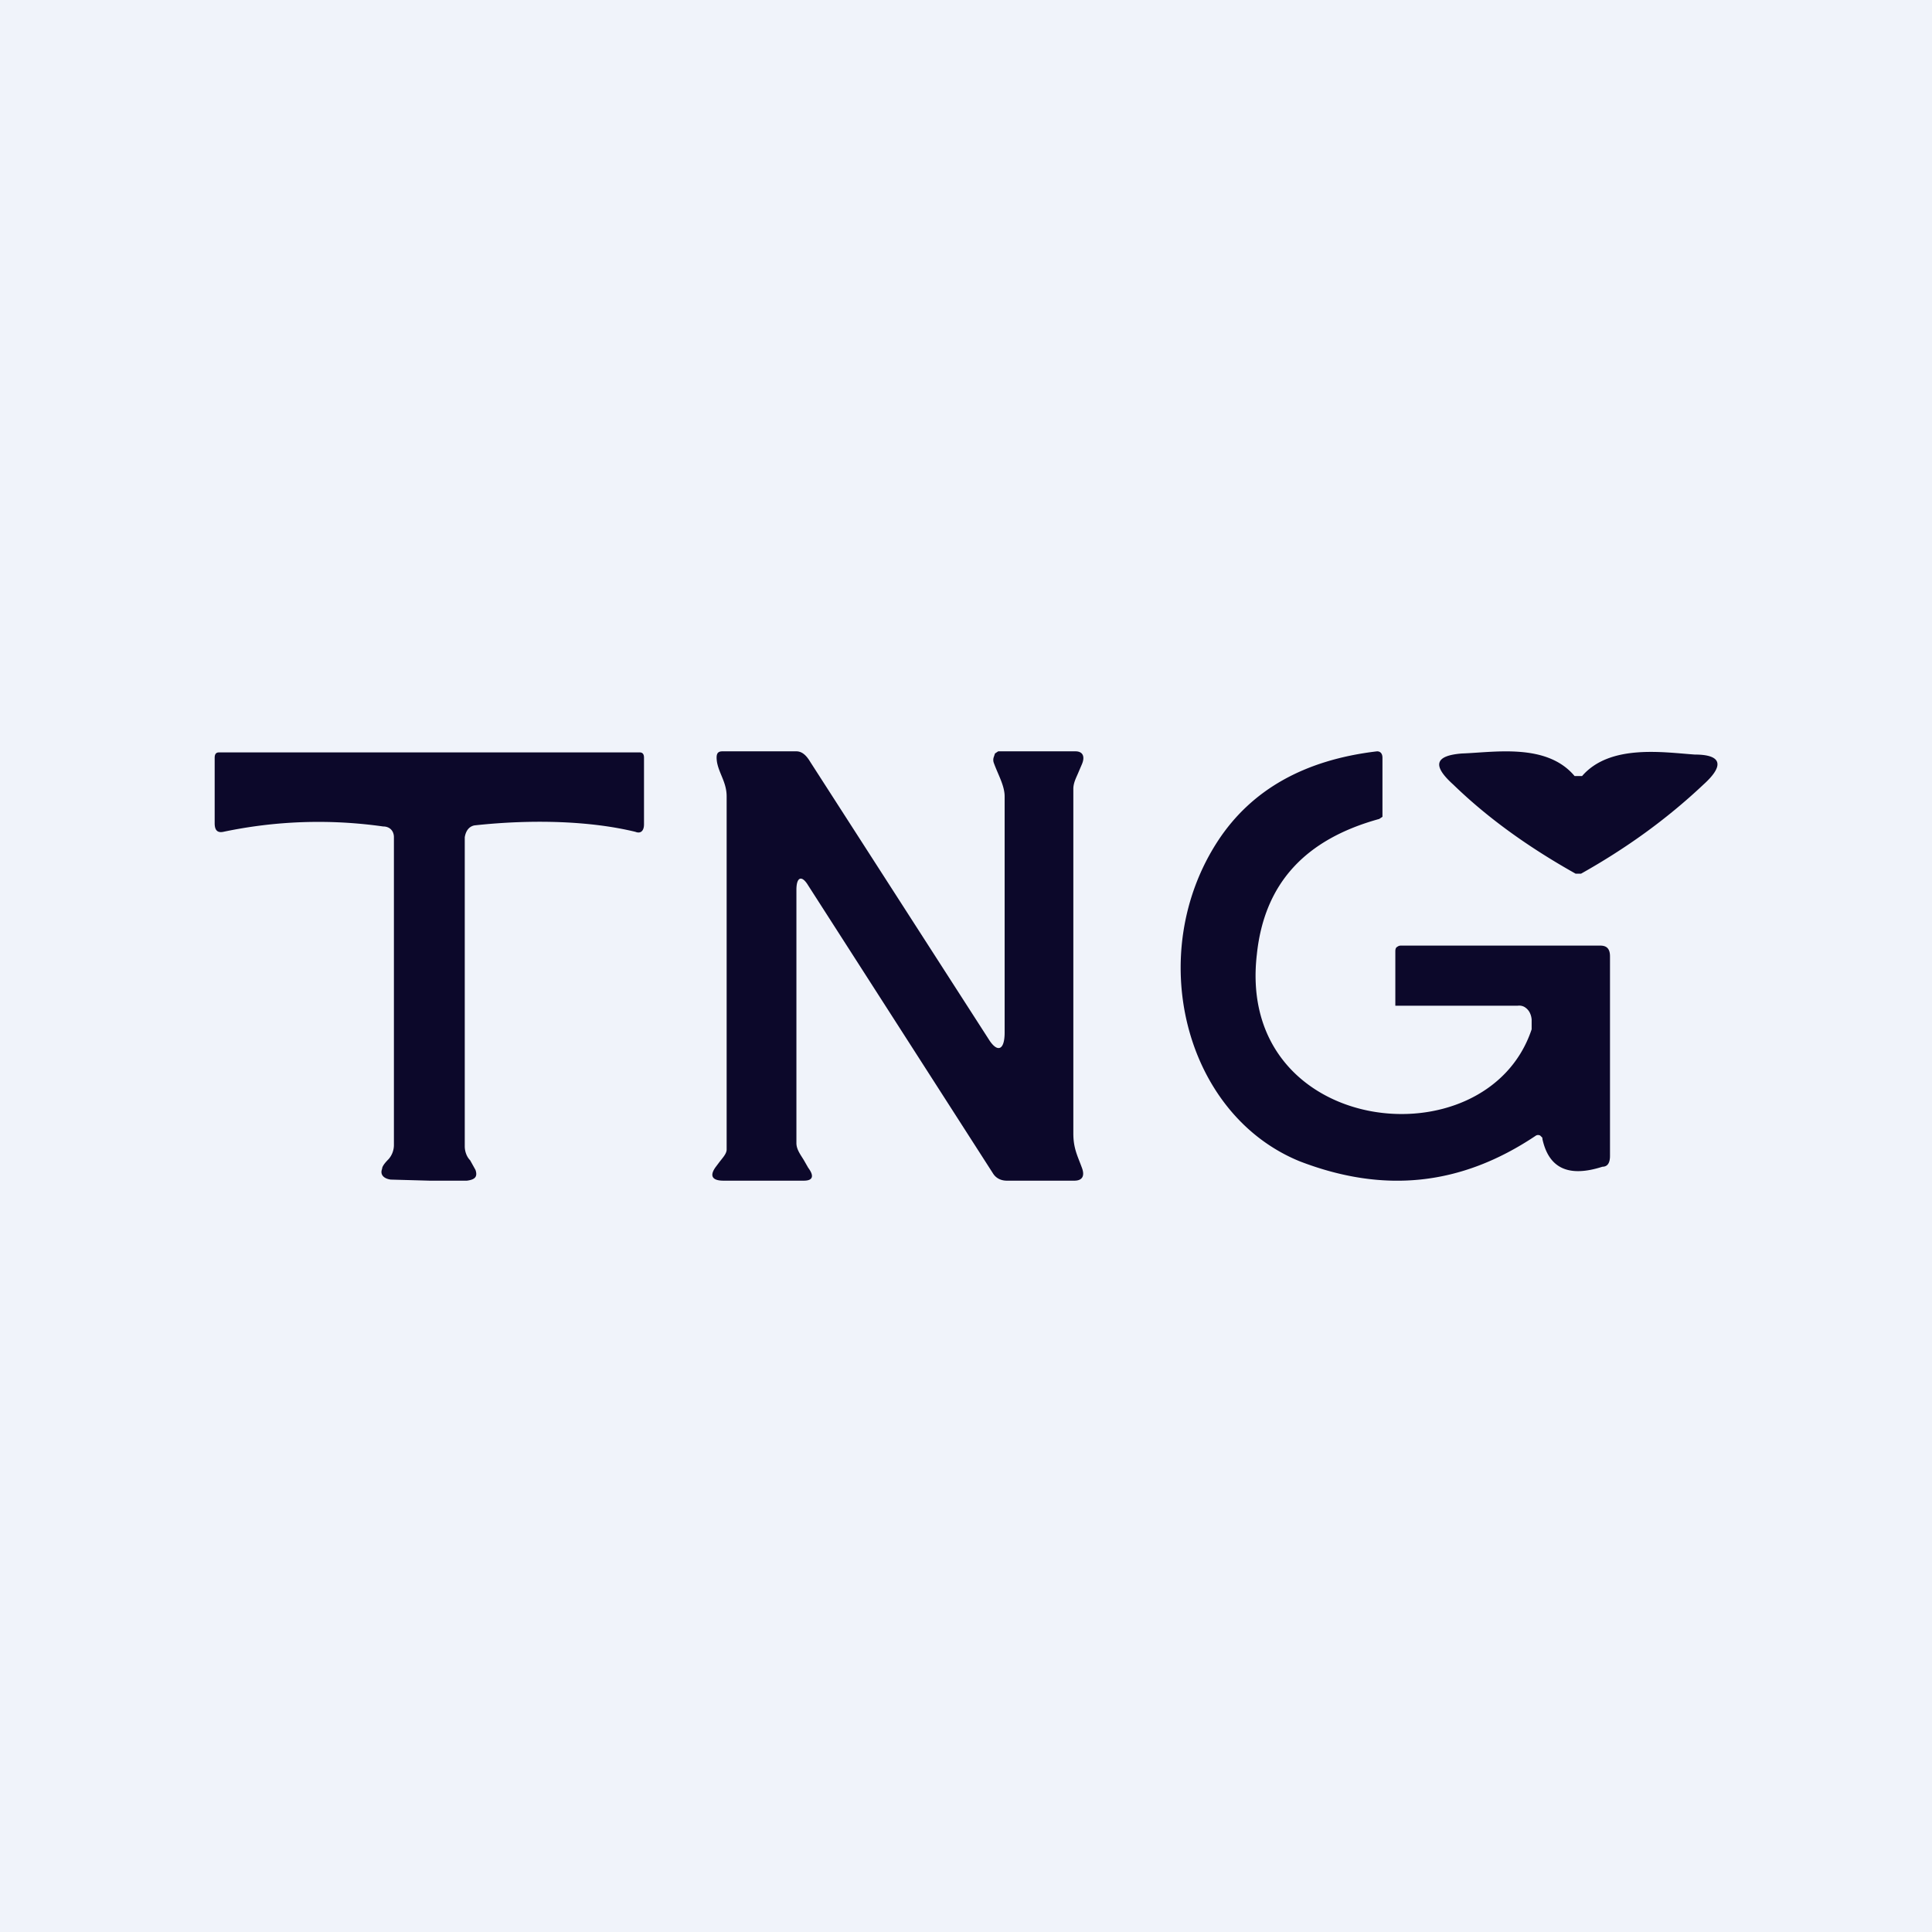 <!-- by TradingView --><svg width="18" height="18" viewBox="0 0 18 18" xmlns="http://www.w3.org/2000/svg"><path fill="#F0F3FA" d="M0 0h18v18H0z"/><path d="M14.7 7.23h.04c.26-.3.76-.22 1.05-.2.25 0 .28.1.08.28-.35.33-.73.6-1.14.83h-.05c-.41-.23-.8-.5-1.14-.83-.2-.18-.17-.27.08-.29.3-.01.79-.1 1.05.21h.04ZM4 11l-.36-.01c-.07-.01-.1-.05-.08-.1 0-.02.02-.05.06-.09a.2.2 0 0 0 .05-.13V7.8c0-.06-.04-.1-.1-.1a4.29 4.29 0 0 0-1.49.05c-.05.01-.08-.01-.08-.08v-.61c0-.03.01-.05.04-.05h3.92c.03 0 .04.02.04.05v.62c0 .06-.03.09-.08.07-.41-.1-.95-.12-1.5-.06-.05.01-.08.05-.09.11v2.88c0 .05.02.1.05.13l.05.09c.02.06 0 .09-.08.1L4 11ZM14.37 10.62v-.02l-.02-.02a.04.04 0 0 0-.04 0c-.7.47-1.42.54-2.2.24-1.08-.44-1.45-1.94-.76-2.99.31-.47.8-.75 1.48-.83.03 0 .05.02.05.06v.55l-.03.02c-.69.19-1.07.6-1.14 1.26-.2 1.7 2.14 1.96 2.56.7V9.5a.17.17 0 0 0-.02-.07.13.13 0 0 0-.05-.05.1.1 0 0 0-.06-.01H13v-.5c0-.02 0-.04.02-.05a.05.05 0 0 1 .03-.01h1.86c.06 0 .09.03.09.1v1.86c0 .06-.02.1-.07.1-.31.1-.5.02-.56-.26ZM7.42 8.29v2.36c0 .06.04.11.07.16l.04.07c.06.08.04.12-.04.12h-.75c-.11 0-.13-.05-.07-.13l.03-.04c.03-.04.07-.08.07-.12V7.42c0-.13-.07-.21-.09-.32-.01-.07 0-.1.05-.1h.69c.06 0 .1.05.13.1l1.66 2.58c.08.13.15.11.15-.06v-2.2c0-.1-.06-.2-.1-.31a.08.08 0 0 1 0-.06l.01-.03L9.3 7h.72c.07 0 .09.05.06.12l-.03.07c-.02.05-.05.1-.05.16v3.21c0 .14.04.21.08.32.03.08 0 .12-.07.12h-.63c-.05 0-.1-.02-.13-.07L7.53 8.25c-.06-.1-.11-.08-.11.04Z" fill="#0C082A"/></svg>